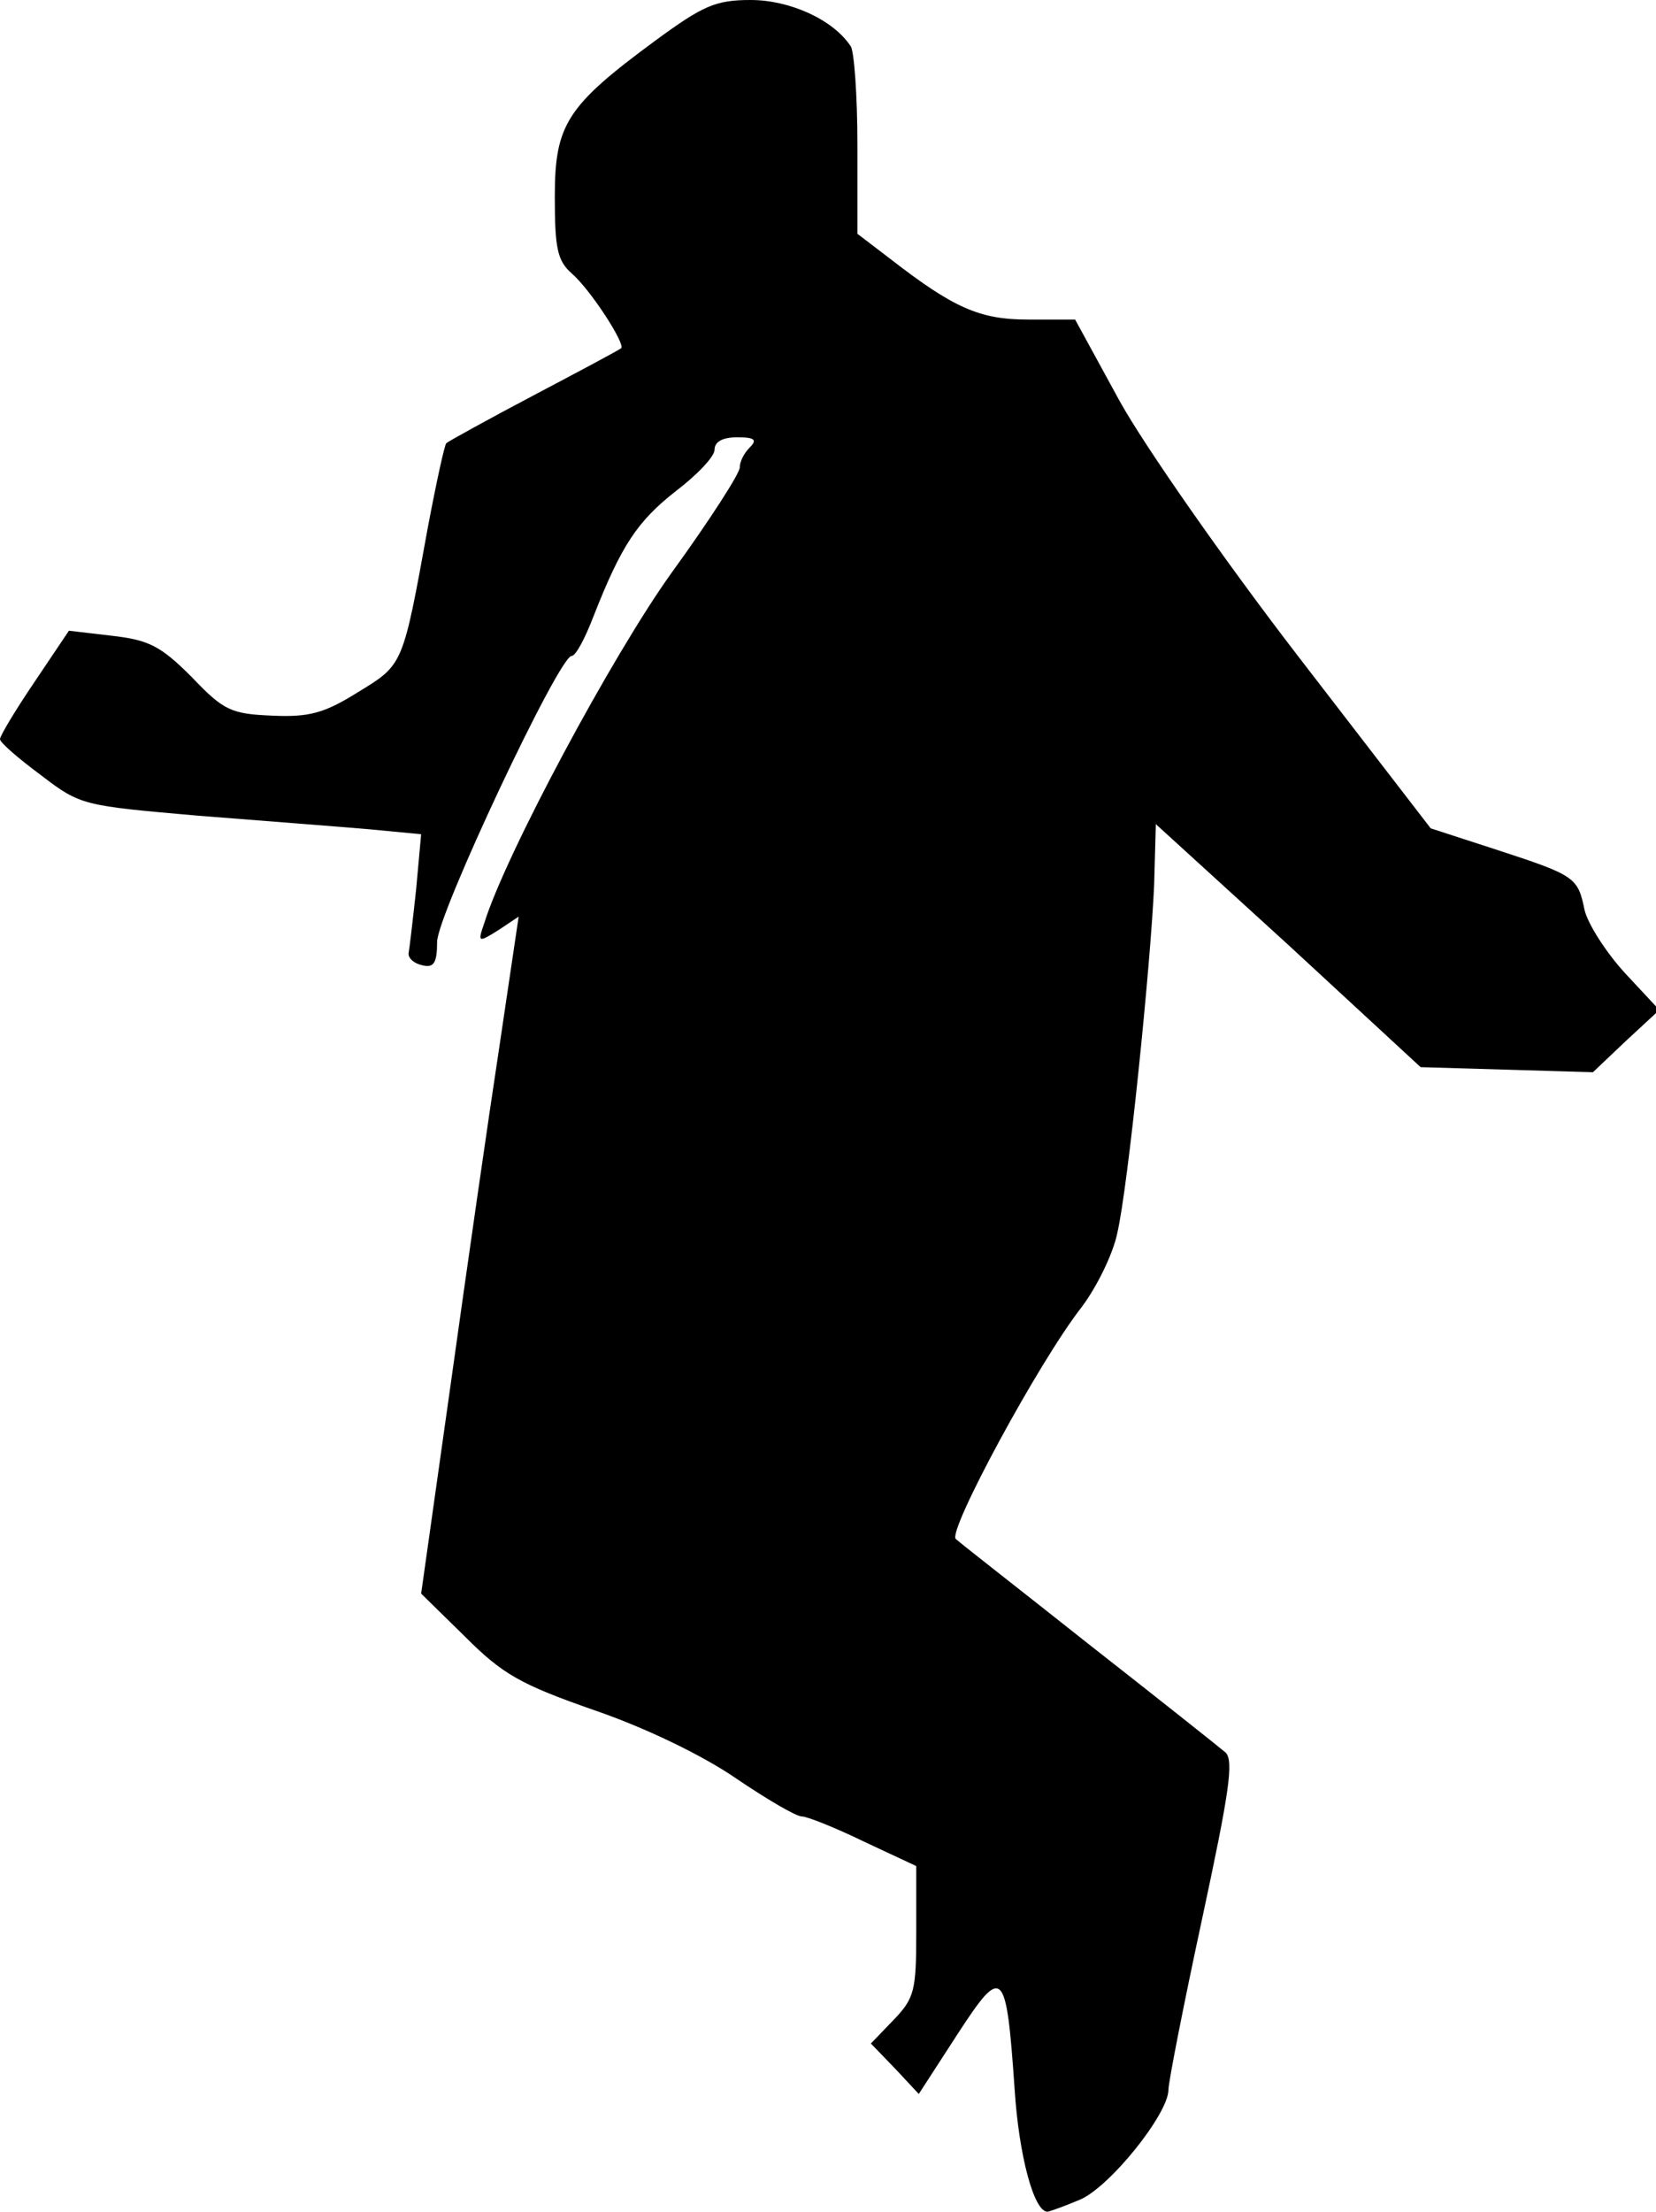 <?xml version="1.0" standalone="no"?>
<!DOCTYPE svg PUBLIC "-//W3C//DTD SVG 20010904//EN"
 "http://www.w3.org/TR/2001/REC-SVG-20010904/DTD/svg10.dtd">
<svg version="1.0" xmlns="http://www.w3.org/2000/svg"
 width="197pt" height="263pt" viewBox="0 0 197 263"
 preserveAspectRatio="xMidYMid meet">
<g transform="translate(0,263) scale(0.1,-0.1)"
fill="#000000" stroke="none">
<path fill="#000000" stroke="none" d="M780 2582 c-106 -78 -120 -100 -120
-186 0 -61 3 -76 20 -91 23 -20 64 -84 59 -89 -2 -2 -49 -27 -104 -56 -55 -29
-102 -55 -104 -57 -2 -1 -12 -47 -22 -100 -30 -165 -29 -163 -83 -196 -40 -25
-58 -30 -102 -28 -49 2 -58 6 -96 46 -37 37 -51 44 -95 49 l-51 6 -41 -61
c-23 -34 -41 -64 -41 -68 0 -4 22 -23 49 -43 47 -36 50 -36 187 -48 76 -6 167
-13 202 -16 l63 -6 -6 -66 c-4 -37 -8 -71 -9 -76 0 -6 7 -12 17 -14 13 -3 17
3 17 28 0 32 145 340 160 340 5 0 16 21 26 47 33 84 52 113 98 149 25 19 46
41 46 49 0 10 10 15 27 15 21 0 24 -3 15 -12 -7 -7 -12 -17 -12 -24 0 -7 -36
-63 -81 -125 -71 -99 -198 -336 -223 -417 -8 -23 -7 -23 17 -8 l24 16 -23
-155 c-13 -85 -39 -266 -58 -402 l-35 -248 52 -51 c45 -45 66 -57 155 -88 61
-21 129 -54 168 -81 37 -25 71 -45 78 -45 6 0 39 -13 74 -30 l62 -29 0 -78 c0
-70 -2 -79 -27 -105 l-27 -28 29 -30 28 -30 46 71 c54 83 58 79 68 -65 5 -79
23 -146 39 -146 2 0 19 6 38 14 35 14 106 102 106 131 0 9 18 101 40 203 32
149 38 188 28 198 -7 6 -80 64 -163 129 -82 65 -154 121 -158 125 -10 9 99
211 150 276 18 24 37 63 42 87 13 55 40 322 44 415 l2 72 158 -144 157 -145
103 -3 102 -3 39 37 40 37 -41 44 c-22 24 -44 58 -48 75 -8 39 -11 41 -106 72
l-77 25 -158 205 c-87 113 -182 249 -212 303 l-53 97 -56 0 c-58 0 -89 14
-165 73 l-38 29 0 106 c0 59 -4 112 -8 117 -21 32 -73 55 -119 55 -42 0 -57
-7 -113 -48z"/>
</g>
</svg>

